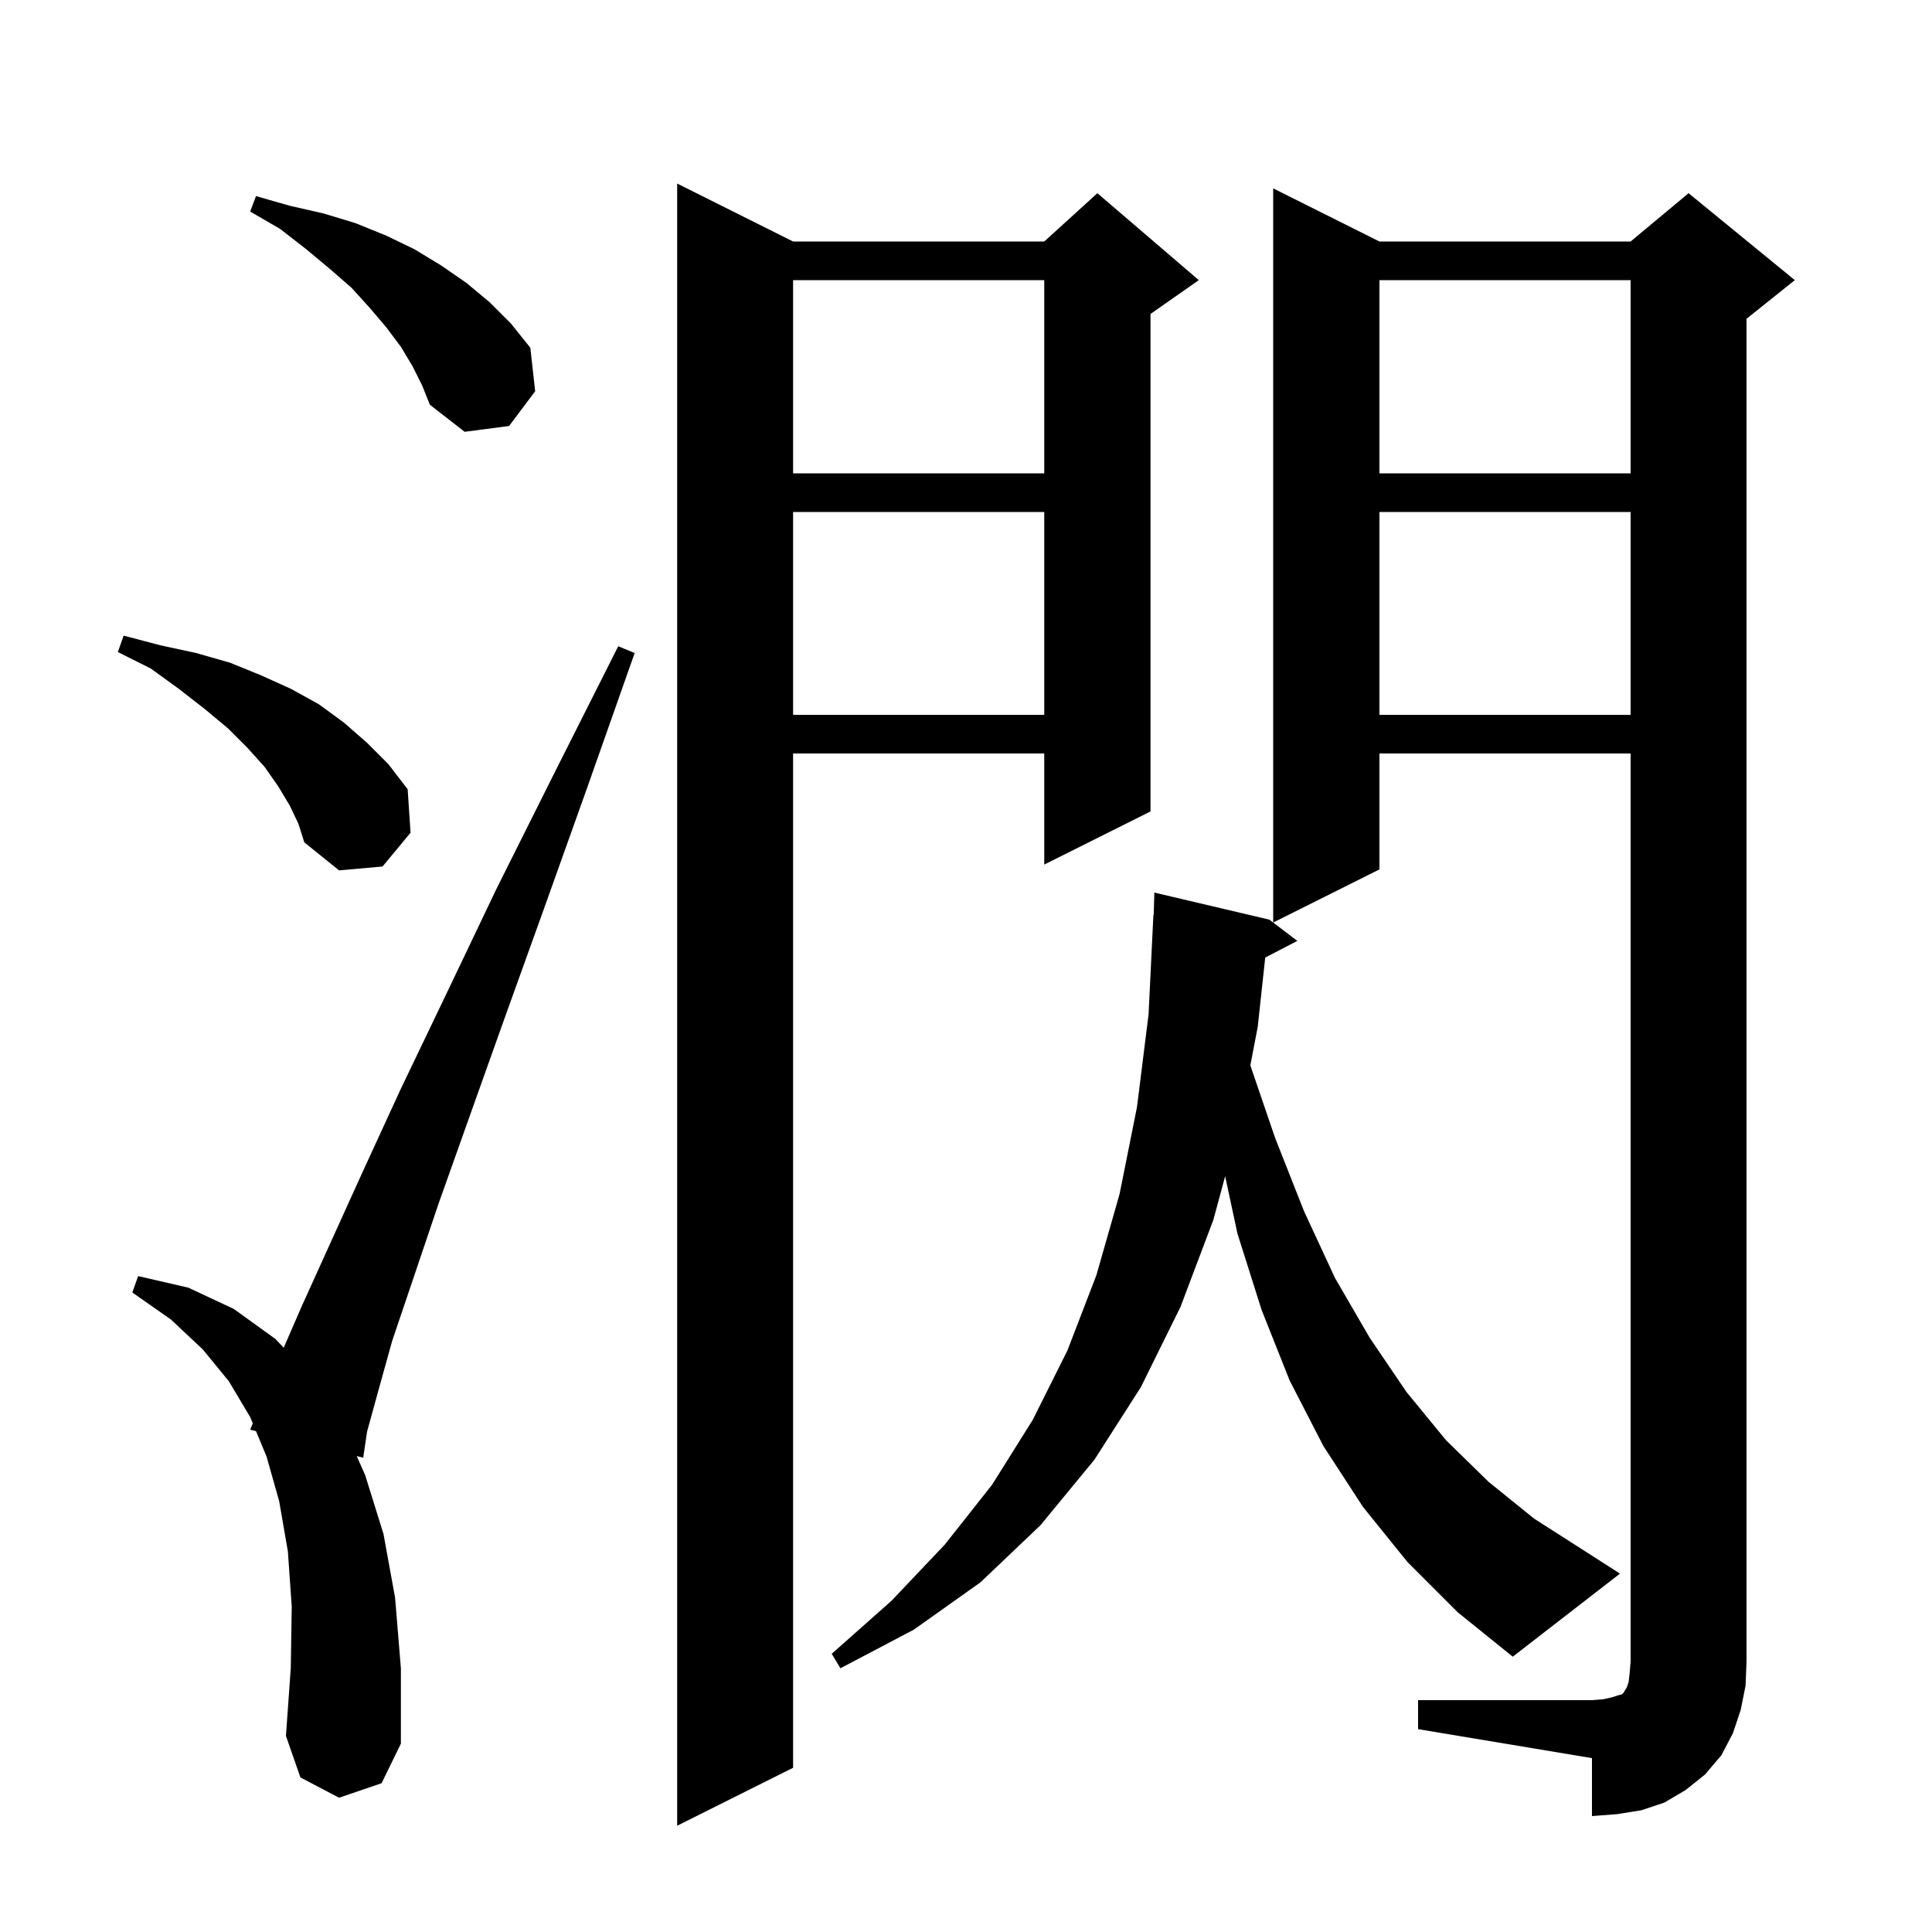 <svg xmlns="http://www.w3.org/2000/svg" xmlns:xlink="http://www.w3.org/1999/xlink" version="1.1" baseProfile="full" viewBox="0 0 200 200" width="200" height="200">
<g fill="black">
<path d="M 82.1 25.0 L 108.1 25.0 L 113.6 20.0 L 124.1 29.0 L 119.1 32.5 L 119.1 84.0 L 108.1 89.5 L 108.1 78.0 L 82.1 78.0 L 82.1 183.0 L 70.1 189.0 L 70.1 19.0 Z M 146.8 176.0 L 164.8 176.0 L 166.0 175.9 L 166.9 175.7 L 167.5 175.5 L 167.9 175.4 L 168.1 175.2 L 168.2 175.0 L 168.4 174.7 L 168.6 174.1 L 168.7 173.2 L 168.8 172.0 L 168.8 78.0 L 142.8 78.0 L 142.8 90.0 L 131.8 95.5 L 131.8 19.5 L 142.8 25.0 L 168.8 25.0 L 174.8 20.0 L 185.8 29.0 L 180.8 33.0 L 180.8 172.0 L 180.7 174.5 L 180.2 177.0 L 179.4 179.4 L 178.2 181.7 L 176.5 183.7 L 174.5 185.3 L 172.3 186.6 L 169.9 187.4 L 167.4 187.8 L 164.8 188.0 L 164.8 182.0 L 146.8 179.0 Z M 35.1 186.1 L 31.1 184.0 L 29.6 179.7 L 30.1 172.7 L 30.2 166.3 L 29.8 160.6 L 28.9 155.4 L 27.6 150.8 L 26.501 148.149 L 25.9 148.0 L 26.167 147.343 L 25.9 146.7 L 23.7 143.0 L 21.0 139.7 L 17.7 136.6 L 13.7 133.8 L 14.3 132.1 L 19.5 133.3 L 24.2 135.5 L 28.5 138.6 L 29.37 139.517 L 31.2 135.3 L 34.1 128.9 L 37.5 121.4 L 41.5 112.7 L 46.2 102.9 L 51.4 92.0 L 57.4 80.0 L 64.0 66.9 L 65.7 67.6 L 60.8 81.5 L 56.3 94.1 L 52.2 105.5 L 48.6 115.6 L 45.4 124.6 L 42.8 132.3 L 40.6 138.8 L 39.1 144.2 L 38.0 148.2 L 37.6 150.9 L 36.926 150.733 L 37.8 152.7 L 39.7 158.8 L 40.9 165.4 L 41.5 172.7 L 41.5 180.5 L 39.5 184.6 Z M 145.7 161.7 L 141.1 156.0 L 137.0 149.7 L 133.5 142.9 L 130.6 135.6 L 128.1 127.7 L 126.828 121.765 L 125.6 126.3 L 122.2 135.3 L 118.1 143.6 L 113.3 151.1 L 107.7 157.9 L 101.5 163.8 L 94.6 168.7 L 87.0 172.7 L 86.1 171.2 L 92.3 165.7 L 97.8 159.9 L 102.7 153.7 L 106.9 147.0 L 110.5 139.8 L 113.5 132.0 L 115.9 123.6 L 117.7 114.6 L 118.9 105.0 L 119.4 94.7 L 119.43 94.701 L 119.5 92.4 L 131.4 95.2 L 134.3 97.4 L 130.976 99.126 L 130.2 106.3 L 129.434 110.285 L 132.0 117.8 L 135.0 125.4 L 138.2 132.3 L 141.8 138.5 L 145.6 144.1 L 149.7 149.1 L 154.1 153.4 L 158.8 157.2 L 163.8 160.4 L 167.7 162.9 L 156.6 171.5 L 150.9 166.9 Z M 30.0 83.4 L 28.8 81.4 L 27.4 79.4 L 25.6 77.4 L 23.6 75.4 L 21.2 73.4 L 18.5 71.3 L 15.6 69.2 L 12.2 67.5 L 12.8 65.8 L 16.6 66.8 L 20.3 67.6 L 23.8 68.6 L 27.0 69.9 L 30.1 71.3 L 33.0 72.9 L 35.6 74.8 L 38.0 76.9 L 40.2 79.1 L 42.2 81.7 L 42.5 86.2 L 39.6 89.7 L 35.1 90.1 L 31.5 87.2 L 30.9 85.3 Z M 142.8 53.0 L 142.8 74.0 L 168.8 74.0 L 168.8 53.0 Z M 82.1 53.0 L 82.1 74.0 L 108.1 74.0 L 108.1 53.0 Z M 142.8 29.0 L 142.8 49.0 L 168.8 49.0 L 168.8 29.0 Z M 82.1 29.0 L 82.1 49.0 L 108.1 49.0 L 108.1 29.0 Z M 42.7 37.9 L 41.5 35.9 L 40.0 33.9 L 38.3 31.9 L 36.4 29.8 L 34.1 27.8 L 31.7 25.8 L 29.0 23.7 L 25.9 21.9 L 26.5 20.3 L 30.0 21.3 L 33.5 22.1 L 36.8 23.1 L 40.0 24.4 L 42.9 25.8 L 45.7 27.5 L 48.3 29.3 L 50.7 31.3 L 52.9 33.5 L 54.9 36.0 L 55.4 40.5 L 52.7 44.1 L 48.1 44.7 L 44.5 41.9 L 43.7 39.9 Z " />
</g>
</svg>
